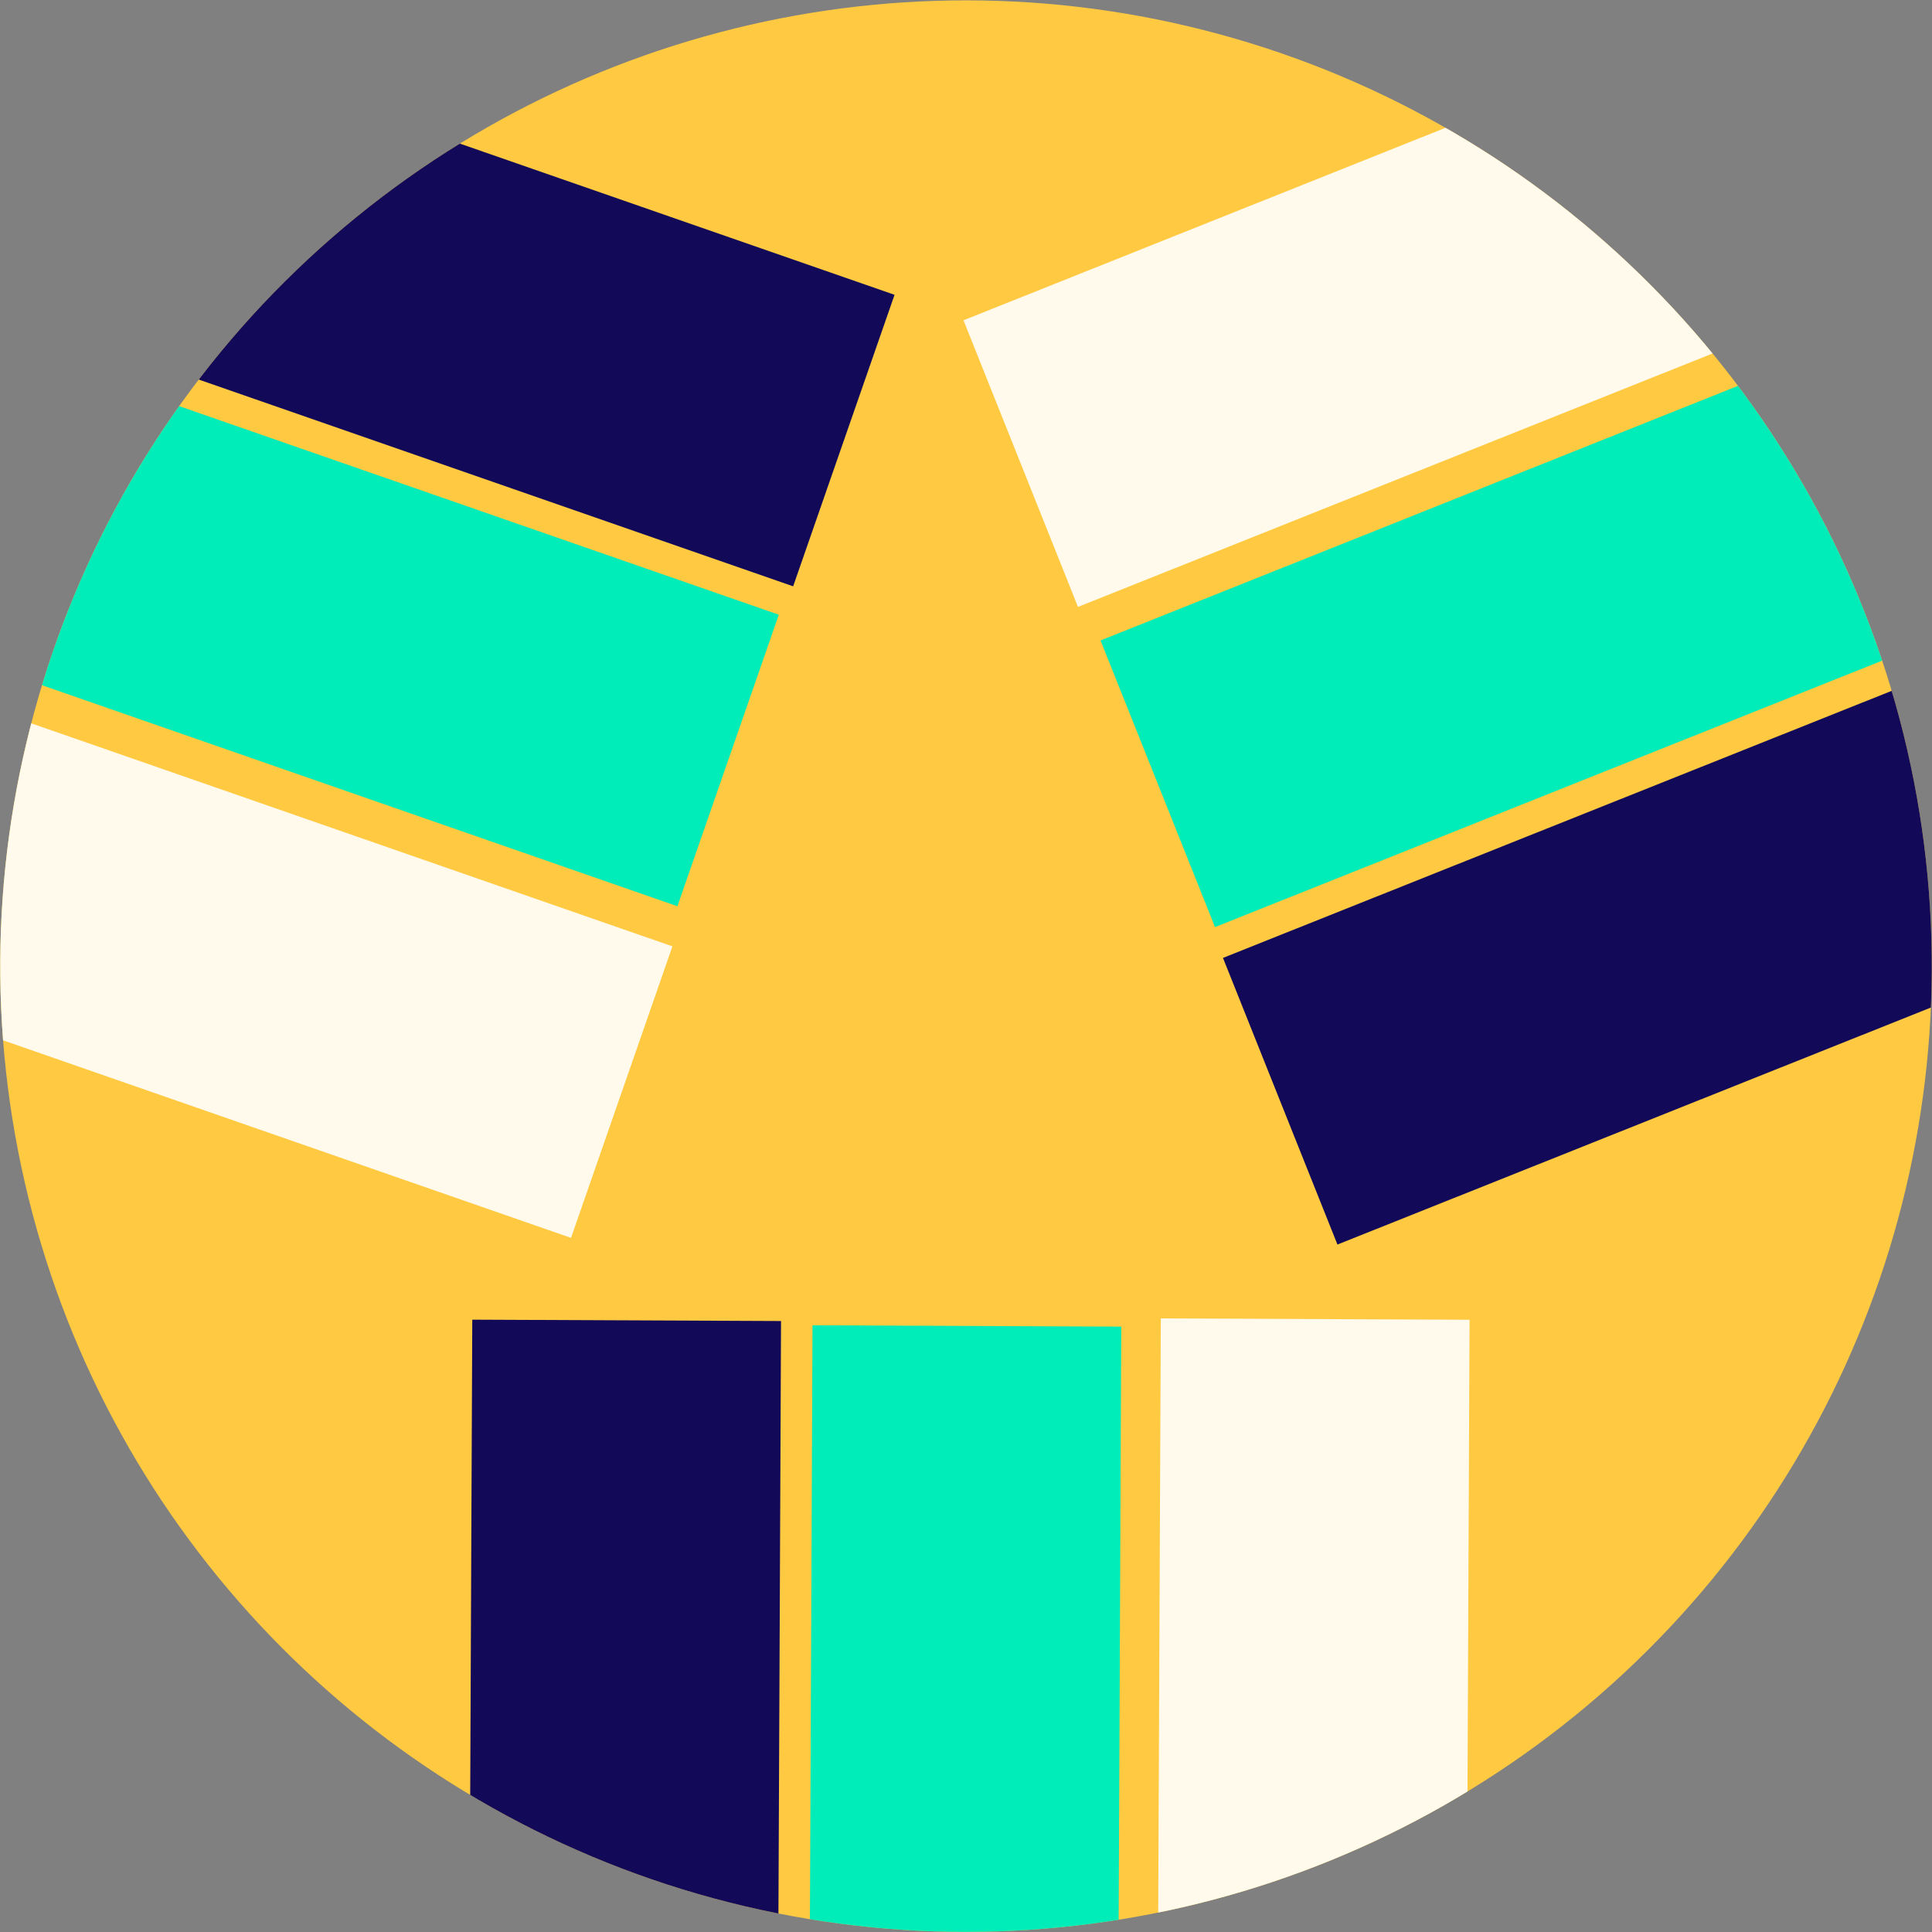 <?xml version="1.0" encoding="UTF-8"?><svg id="Calque_2" xmlns="http://www.w3.org/2000/svg" xmlns:xlink="http://www.w3.org/1999/xlink" viewBox="0 0 197.11 197.11"><rect x="0" y="0" width="197.11" height="197.11" fill="#808080" stroke="none"/><defs><style>.cls-1{clip-path:url(#clippath);}.cls-2,.cls-3{fill:#ffca41;}.cls-4{fill:#120959;}.cls-4,.cls-3,.cls-5,.cls-6{stroke-width:0px;}.cls-5{fill:#fffaec;}.cls-6{fill:#00ecb8;}</style><clipPath id="clippath"><circle class="cls-3" cx="98.55" cy="98.55" r="98.53" transform="translate(-24.57 163.87) rotate(-72.94)"/></clipPath></defs><g id="Calque_1-2"><circle class="cls-2" cx="98.55" cy="98.55" r="98.53" transform="translate(-24.57 163.87) rotate(-72.94)"/><g class="cls-1"><rect class="cls-4" x="1.55" y="-51.82" width="31.49" height="145.67" transform="translate(-8.23 30.45) rotate(-70.82)"/><rect class="cls-6" x="-10.25" y="-19.18" width="31.49" height="145.67" transform="translate(-46.99 41.22) rotate(-70.82)"/><rect class="cls-5" x="-21.1" y="14.66" width="31.49" height="145.67" transform="translate(-86.24 53.69) rotate(-70.82)"/><rect class="cls-4" x="125.42" y="69.61" width="145.67" height="31.49" transform="translate(-17.52 79.6) rotate(-21.77)"/><rect class="cls-6" x="112.93" y="37.22" width="145.67" height="31.49" transform="translate(-6.4 72.66) rotate(-21.77)"/><rect class="cls-5" x="98.95" y="4.55" width="145.67" height="31.49" transform="translate(4.72 65.15) rotate(-21.77)"/><rect class="cls-4" x="-9.21" y="191.81" width="145.67" height="31.5" transform="translate(-144.22 270.26) rotate(-89.75)"/><rect class="cls-6" x="25.5" y="192.38" width="145.67" height="31.5" transform="translate(-110.23 305.54) rotate(-89.75)"/><rect class="cls-5" x="61.03" y="191.67" width="145.67" height="31.5" transform="translate(-74.14 340.37) rotate(-89.75)"/></g></g></svg>